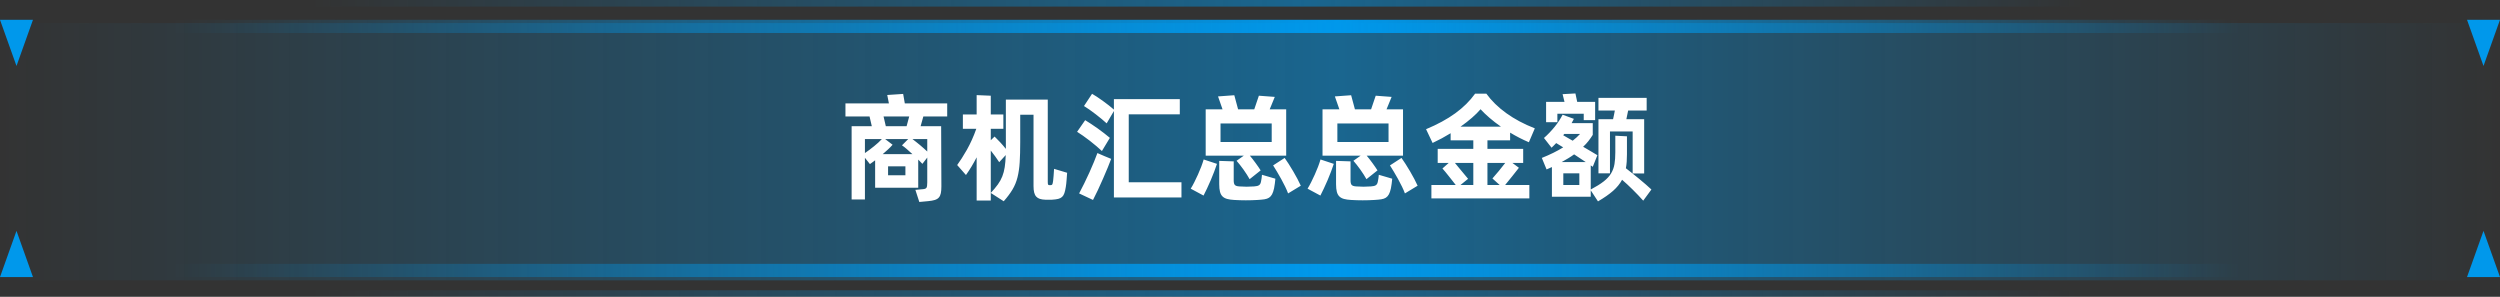 <svg xmlns="http://www.w3.org/2000/svg" xmlns:xlink="http://www.w3.org/1999/xlink" width="379" height="45" viewBox="0 0 379 45" fill="none">
<rect x="0" y="0" width="379" height="45" fill="#333333" stroke="none"/>
<path d="M0 42.5L379 42.5L379 3.5L0 3.5L0 42.5Z"   fill="url(#linear_fill_1_3)" >
</path>
<path d="M0 42L379 42L379 40L0 40L0 42Z"   fill="url(#linear_fill_1_4)" >
</path>
<g opacity="0.5">
<path d="M0 45L379 45L379 44L0 44L0 45Z"   fill="url(#linear_fill_1_5)" >
</path>
</g>
<g opacity="0.5">
<path d="M0 1L379 1L379 0L0 0L0 1Z"   fill="url(#linear_fill_1_6)" >
</path>
</g>
<path d="M0 5L379 5L379 3L0 3L0 5Z"   fill="url(#linear_fill_1_7)" >
</path>
<g >
<path     fill="#FFFFFF"  d="M139.978 17.659L139.564 19.135L142.678 19.135L142.714 28.261Q142.714 28.873 142.633 29.278Q142.552 29.683 142.336 29.935Q142.12 30.187 141.724 30.313Q141.328 30.439 140.716 30.493L139.366 30.619L138.772 28.783L139.96 28.675Q140.338 28.639 140.455 28.459Q140.572 28.279 140.572 27.649L140.572 23.887L139.834 24.841Q139.69 24.697 139.537 24.535Q139.384 24.373 139.204 24.193L139.204 28.459L132.67 28.459L132.67 24.301Q132.454 24.463 132.256 24.607Q132.058 24.751 131.878 24.877L131.122 23.923L131.122 30.241L129.106 30.241L129.106 19.135L132.166 19.135L131.824 17.659L128.17 17.659L128.17 15.679L134.758 15.679L134.506 14.401L136.918 14.239L137.17 15.679L143.596 15.679L143.596 17.659L139.978 17.659ZM137.836 17.659L133.948 17.659L134.29 19.135L137.44 19.135L137.836 17.659ZM131.122 23.203Q131.806 22.735 132.508 22.168Q133.21 21.601 133.696 21.079L131.122 21.079L131.122 23.203ZM138.322 23.365Q137.872 22.951 137.458 22.591Q137.044 22.231 136.738 22.033L137.692 21.079L134.182 21.079L135.316 21.943Q135.01 22.303 134.623 22.654Q134.236 23.005 133.822 23.365L138.322 23.365ZM140.572 21.079L138.322 21.079Q138.556 21.259 138.853 21.493Q139.15 21.727 139.456 21.979Q139.762 22.231 140.05 22.492Q140.338 22.753 140.572 22.969L140.572 21.079ZM137.26 25.219L134.632 25.219L134.632 26.569L137.26 26.569L137.26 25.219ZM161.776 26.191Q161.74 26.659 161.695 27.28Q161.65 27.901 161.578 28.333Q161.488 28.909 161.362 29.278Q161.236 29.647 161.011 29.854Q160.786 30.061 160.426 30.151Q160.066 30.241 159.472 30.277Q158.968 30.295 158.464 30.277Q157.978 30.259 157.645 30.151Q157.312 30.043 157.096 29.809Q156.88 29.575 156.781 29.188Q156.682 28.801 156.682 28.207L156.682 17.389L154.666 17.389L154.666 21.547Q154.666 23.329 154.585 24.607Q154.504 25.885 154.252 26.884Q154 27.883 153.496 28.729Q152.992 29.575 152.164 30.511L150.202 29.251Q150.85 28.549 151.273 27.964Q151.696 27.379 151.948 26.74Q152.2 26.101 152.317 25.336Q152.434 24.571 152.47 23.509L151.48 24.589Q151.228 24.193 150.886 23.725Q150.544 23.257 150.202 22.825L150.202 30.403L148.06 30.403L148.06 23.851Q147.7 24.553 147.295 25.228Q146.89 25.903 146.44 26.533L145.108 25.021Q145.432 24.571 145.81 23.986Q146.188 23.401 146.584 22.699Q146.98 21.997 147.34 21.196Q147.7 20.395 148.006 19.531L145.972 19.531L145.972 17.353L148.06 17.353L148.06 14.419L150.202 14.509L150.202 17.353L152.11 17.353L152.11 19.531L150.202 19.531L150.202 21.259L150.778 20.701Q151.156 21.061 151.624 21.565Q152.092 22.069 152.488 22.573L152.488 21.529L152.488 15.103L158.842 15.103L158.842 27.577Q158.842 27.901 158.896 27.982Q158.95 28.063 159.04 28.063L159.328 28.063Q159.454 28.063 159.526 27.955Q159.598 27.847 159.652 27.415Q159.688 27.109 159.724 26.668Q159.76 26.227 159.796 25.597L161.776 26.191ZM179.11 27.631L179.11 29.935L168.868 29.935L168.868 16.831L167.77 18.703Q167.482 18.433 167.041 18.064Q166.6 17.695 166.105 17.317Q165.61 16.939 165.142 16.606Q164.674 16.273 164.332 16.075L165.556 14.221Q165.862 14.383 166.303 14.68Q166.744 14.977 167.212 15.31Q167.68 15.643 168.121 15.994Q168.562 16.345 168.868 16.615L168.868 15.031L178.858 15.031L178.858 17.335L171.118 17.335L171.118 27.631L179.11 27.631ZM167.05 22.897Q166.708 22.573 166.222 22.159Q165.736 21.745 165.214 21.34Q164.692 20.935 164.179 20.575Q163.666 20.215 163.288 19.981L164.512 18.217Q164.854 18.433 165.349 18.748Q165.844 19.063 166.357 19.432Q166.87 19.801 167.374 20.188Q167.878 20.575 168.256 20.899L167.05 22.897ZM167.446 23.671L168.454 24.085Q168.274 24.589 167.941 25.39Q167.608 26.191 167.221 27.082Q166.834 27.973 166.429 28.837Q166.024 29.701 165.7 30.313L163.594 29.323Q163.954 28.657 164.359 27.829Q164.764 27.001 165.151 26.155Q165.538 25.309 165.853 24.526Q166.168 23.743 166.366 23.203L167.446 23.671ZM188.56 23.599L182.782 23.599L182.782 16.579L185.338 16.579L184.654 14.617L187.12 14.437L187.696 16.579L190.144 16.579L190.846 14.509L193.258 14.689L192.484 16.579L194.986 16.579L194.986 23.599L189.478 23.599Q189.676 23.833 189.901 24.121Q190.126 24.409 190.342 24.706Q190.558 25.003 190.765 25.3Q190.972 25.597 191.116 25.831L189.442 27.163Q189.28 26.857 189.028 26.47Q188.776 26.083 188.506 25.696Q188.236 25.309 187.957 24.967Q187.678 24.625 187.462 24.373L188.56 23.599ZM185.032 21.529L192.79 21.529L192.79 18.721L185.032 18.721L185.032 21.529ZM194.752 23.941Q195.022 24.319 195.364 24.85Q195.706 25.381 196.048 25.966Q196.39 26.551 196.696 27.127Q197.002 27.703 197.2 28.153L195.274 29.323Q195.112 28.873 194.833 28.297Q194.554 27.721 194.23 27.136Q193.906 26.551 193.582 26.011Q193.258 25.471 193.006 25.075L194.752 23.941ZM180.514 28.603Q180.784 28.171 181.063 27.613Q181.342 27.055 181.612 26.461Q181.882 25.867 182.107 25.273Q182.332 24.679 182.476 24.175L184.492 24.841Q184.312 25.381 184.069 26.029Q183.826 26.677 183.547 27.325Q183.268 27.973 182.98 28.585Q182.692 29.197 182.458 29.647L180.514 28.603ZM191.17 27.523Q191.224 27.235 191.26 27.01Q191.296 26.785 191.314 26.497L193.348 27.091Q193.312 27.433 193.267 27.829Q193.222 28.225 193.15 28.549Q193.024 29.125 192.844 29.458Q192.664 29.791 192.385 29.971Q192.106 30.151 191.683 30.214Q191.26 30.277 190.648 30.313Q188.866 30.421 187.102 30.313Q186.472 30.277 186.04 30.16Q185.608 30.043 185.338 29.782Q185.068 29.521 184.951 29.071Q184.834 28.621 184.834 27.919L184.834 24.391L187.03 24.463L187.03 27.361Q187.03 27.829 187.192 28.027Q187.354 28.225 187.876 28.261Q188.992 28.351 190.126 28.261Q190.396 28.243 190.576 28.198Q190.756 28.153 190.873 28.072Q190.99 27.991 191.062 27.856Q191.134 27.721 191.17 27.523ZM206.272 23.599L200.494 23.599L200.494 16.579L203.05 16.579L202.366 14.617L204.832 14.437L205.408 16.579L207.856 16.579L208.558 14.509L210.97 14.689L210.196 16.579L212.698 16.579L212.698 23.599L207.19 23.599Q207.388 23.833 207.613 24.121Q207.838 24.409 208.054 24.706Q208.27 25.003 208.477 25.3Q208.684 25.597 208.828 25.831L207.154 27.163Q206.992 26.857 206.74 26.47Q206.488 26.083 206.218 25.696Q205.948 25.309 205.669 24.967Q205.39 24.625 205.174 24.373L206.272 23.599ZM202.744 21.529L210.502 21.529L210.502 18.721L202.744 18.721L202.744 21.529ZM212.464 23.941Q212.734 24.319 213.076 24.85Q213.418 25.381 213.76 25.966Q214.102 26.551 214.408 27.127Q214.714 27.703 214.912 28.153L212.986 29.323Q212.824 28.873 212.545 28.297Q212.266 27.721 211.942 27.136Q211.618 26.551 211.294 26.011Q210.97 25.471 210.718 25.075L212.464 23.941ZM198.226 28.603Q198.496 28.171 198.775 27.613Q199.054 27.055 199.324 26.461Q199.594 25.867 199.819 25.273Q200.044 24.679 200.188 24.175L202.204 24.841Q202.024 25.381 201.781 26.029Q201.538 26.677 201.259 27.325Q200.98 27.973 200.692 28.585Q200.404 29.197 200.17 29.647L198.226 28.603ZM208.882 27.523Q208.936 27.235 208.972 27.01Q209.008 26.785 209.026 26.497L211.06 27.091Q211.024 27.433 210.979 27.829Q210.934 28.225 210.862 28.549Q210.736 29.125 210.556 29.458Q210.376 29.791 210.097 29.971Q209.818 30.151 209.395 30.214Q208.972 30.277 208.36 30.313Q206.578 30.421 204.814 30.313Q204.184 30.277 203.752 30.16Q203.32 30.043 203.05 29.782Q202.78 29.521 202.663 29.071Q202.546 28.621 202.546 27.919L202.546 24.391L204.742 24.463L204.742 27.361Q204.742 27.829 204.904 28.027Q205.066 28.225 205.588 28.261Q206.704 28.351 207.838 28.261Q208.108 28.243 208.288 28.198Q208.468 28.153 208.585 28.072Q208.702 27.991 208.774 27.856Q208.846 27.721 208.882 27.523ZM230.266 25.435Q229.816 25.993 229.258 26.713Q228.7 27.433 228.178 28.045L231.85 28.045L231.85 30.079L217 30.079L217 28.045L220.69 28.045Q220.456 27.739 220.177 27.388Q219.898 27.037 219.628 26.695Q219.358 26.353 219.106 26.047Q218.854 25.741 218.674 25.543L219.628 24.697L217.954 24.697L217.954 22.573L223.354 22.573L223.354 21.277L219.916 21.277L219.916 20.197Q218.638 20.989 217.18 21.673L216.19 19.585Q218.782 18.505 220.609 17.182Q222.436 15.859 223.624 14.203L225.334 14.203Q226.486 15.805 228.34 17.146Q230.194 18.487 232.678 19.459L231.778 21.565Q231.058 21.259 230.338 20.89Q229.618 20.521 228.934 20.107L228.934 21.277L225.496 21.277L225.496 22.573L230.914 22.573L230.914 24.697L229.276 24.697L230.266 25.435ZM224.452 16.561Q223.93 17.173 223.156 17.848Q222.382 18.523 221.41 19.207L227.548 19.207Q226.594 18.541 225.802 17.857Q225.01 17.173 224.452 16.561ZM220.564 24.697Q220.78 24.967 221.05 25.291Q221.32 25.615 221.59 25.939Q221.86 26.263 222.112 26.569Q222.364 26.875 222.562 27.109L221.41 28.045L223.354 28.045L223.354 24.697L220.564 24.697ZM225.496 24.697L225.496 28.045L227.35 28.045L226.252 27.055Q226.684 26.569 227.215 25.93Q227.746 25.291 228.196 24.697L225.496 24.697ZM236.098 18.523L234.388 18.523L234.388 15.445L237.178 15.445L236.89 14.275L238.834 14.167L239.104 15.445L241.822 15.445L241.822 18.217L240.094 18.217L240.094 17.245L236.098 17.245L236.098 18.523ZM244.072 26.281L242.326 26.281L242.326 18.073L244.54 18.073Q244.63 17.749 244.684 17.407Q244.738 17.065 244.81 16.759L242.326 16.759L242.326 14.833L249.634 14.833L249.634 16.759L246.826 16.759L246.556 18.073L249.256 18.073L249.256 26.299L247.51 26.299L247.51 19.927L244.072 19.927L244.072 26.281ZM246.484 25.507Q246.88 25.813 247.411 26.236Q247.942 26.659 248.491 27.109Q249.04 27.559 249.535 27.991Q250.03 28.423 250.354 28.729L249.112 30.421Q248.374 29.593 247.519 28.747Q246.664 27.901 245.908 27.253Q245.422 28.153 244.549 28.927Q243.676 29.701 242.254 30.529L241.156 28.855L241.156 29.827L235.27 29.827L235.27 25.327Q235.072 25.417 234.865 25.507Q234.658 25.597 234.46 25.687L233.74 23.941Q235.594 23.203 236.98 22.339Q236.674 22.141 236.404 21.988Q236.134 21.835 235.918 21.691Q235.756 21.871 235.576 22.042Q235.396 22.213 235.216 22.393L234.064 20.917Q234.46 20.575 234.883 20.134Q235.306 19.693 235.693 19.216Q236.08 18.739 236.386 18.262Q236.692 17.785 236.89 17.389L238.6 18.019Q238.51 18.181 238.429 18.343Q238.348 18.505 238.258 18.667L241.462 18.667L241.462 20.449Q241.156 20.935 240.805 21.385Q240.454 21.835 240.004 22.249Q240.652 22.627 241.228 22.969Q241.804 23.311 242.164 23.527L241.462 25.291Q241.39 25.237 241.318 25.183Q241.246 25.129 241.156 25.075L241.156 28.729Q242.38 28.081 243.118 27.505Q243.856 26.929 244.243 26.281Q244.63 25.633 244.756 24.868Q244.882 24.103 244.882 23.095L244.882 20.575L246.646 20.665L246.646 23.383Q246.646 23.977 246.61 24.508Q246.574 25.039 246.484 25.507ZM236.98 20.503Q237.286 20.683 237.646 20.89Q238.006 21.097 238.42 21.331Q239.104 20.791 239.536 20.305L237.142 20.305L236.98 20.503ZM238.636 23.401Q238.222 23.707 237.745 23.995Q237.268 24.283 236.746 24.571L240.4 24.571Q239.986 24.301 239.545 24.004Q239.104 23.707 238.636 23.401ZM239.428 26.281L236.998 26.281L236.998 28.045L239.428 28.045L239.428 26.281Z">
</path>
</g>
<path d="M5 3L0 3L2.5 10L5 3Z"   fill="#0098EB" >
</path>
<path d="M379 3L374 3L376.5 10L379 3Z"   fill="#0098EB" >
</path>
<path d="M0 42L5 42L2.5 35L0 42Z"   fill="#0098EB" >
</path>
<path d="M374 42L379 42L376.5 35L374 42Z"   fill="#0098EB" >
</path>
<defs>
<linearGradient id="linear_fill_1_3" x1="0" y1="23" x2="379" y2="23" gradientUnits="userSpaceOnUse">
<stop offset="0" stop-color="#0098EB" stop-opacity="0" />
<stop offset="0.535" stop-color="#0098EB" stop-opacity="0.5" />
<stop offset="1" stop-color="#0098EB" stop-opacity="0" />
</linearGradient>
<linearGradient id="linear_fill_1_4" x1="0" y1="41" x2="379" y2="41" gradientUnits="userSpaceOnUse">
<stop offset="0.069" stop-color="#0098EB" stop-opacity="0" />
<stop offset="0.535" stop-color="#0098EB"  />
<stop offset="0.896" stop-color="#0098EB" stop-opacity="0" />
</linearGradient>
<linearGradient id="linear_fill_1_5" x1="0" y1="44.5" x2="379" y2="44.5" gradientUnits="userSpaceOnUse">
<stop offset="0.125" stop-color="#0098EB" stop-opacity="0" />
<stop offset="0.521" stop-color="#0098EB"  />
<stop offset="0.833" stop-color="#0098EB" stop-opacity="0" />
</linearGradient>
<linearGradient id="linear_fill_1_6" x1="0" y1="0.5" x2="379" y2="0.5" gradientUnits="userSpaceOnUse">
<stop offset="0.125" stop-color="#0098EB" stop-opacity="0" />
<stop offset="0.521" stop-color="#0098EB"  />
<stop offset="0.833" stop-color="#0098EB" stop-opacity="0" />
</linearGradient>
<linearGradient id="linear_fill_1_7" x1="0" y1="4" x2="379" y2="4" gradientUnits="userSpaceOnUse">
<stop offset="0.069" stop-color="#0098EB" stop-opacity="0" />
<stop offset="0.535" stop-color="#0098EB"  />
<stop offset="0.896" stop-color="#0098EB" stop-opacity="0" />
</linearGradient>
</defs>
</svg>
